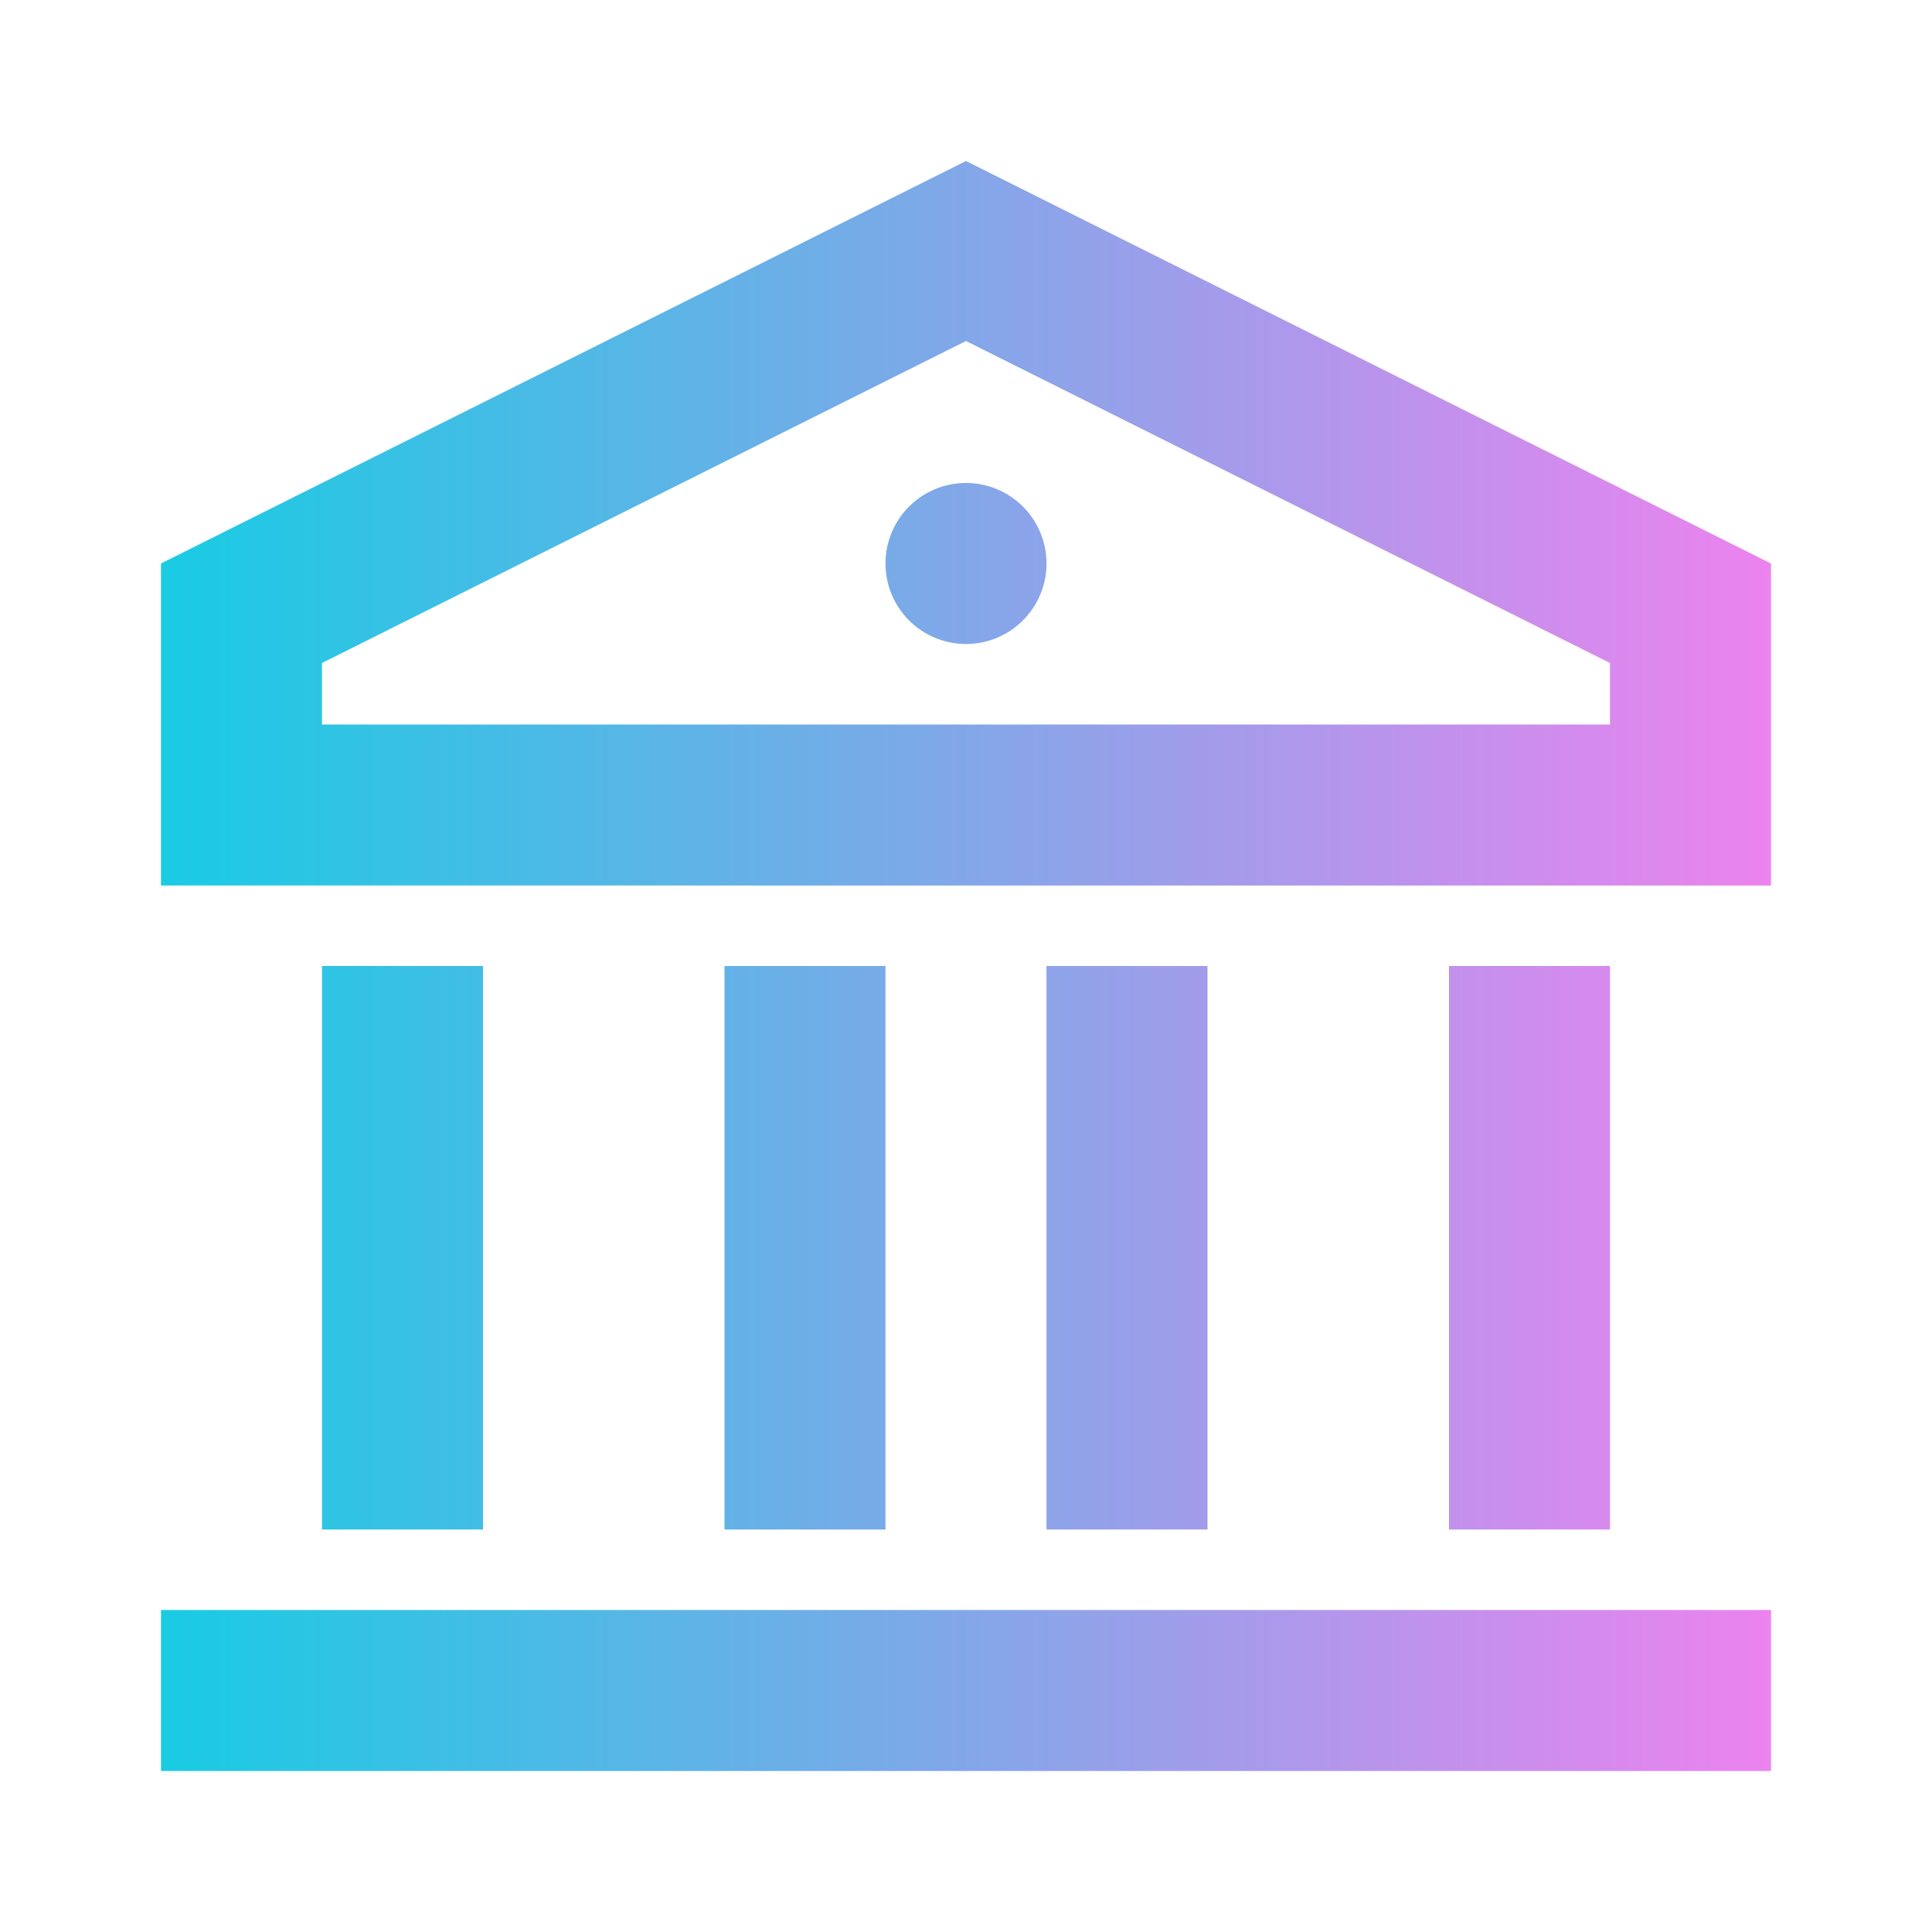 <svg width="40" height="40" fill="url(#linear-gradient)" viewBox="0 0 24 24" xmlns="http://www.w3.org/2000/svg">
    <path d="M2 20h20v2H2v-2Zm2-8h2v7H4v-7Zm5 0h2v7H9v-7Zm4 0h2v7h-2v-7Zm5 0h2v7h-2v-7ZM2 7l10-5 10 5v4H2V7Zm2 1.236V9h16v-.764l-8-4-8 4ZM12 8a1 1 0 1 1 0-2 1 1 0 0 1 0 2Z"></path>
    <defs>
        <linearGradient id="linear-gradient" x1="0%" y1="0%" x2="100%" y2="0%">
          <stop offset="0%" style="stop-color:rgba(23, 204, 227, 1)" />
          <stop offset="100%" style="stop-color:rgba(238, 130, 238, 1)" />
        </linearGradient>
      </defs>
   </svg>